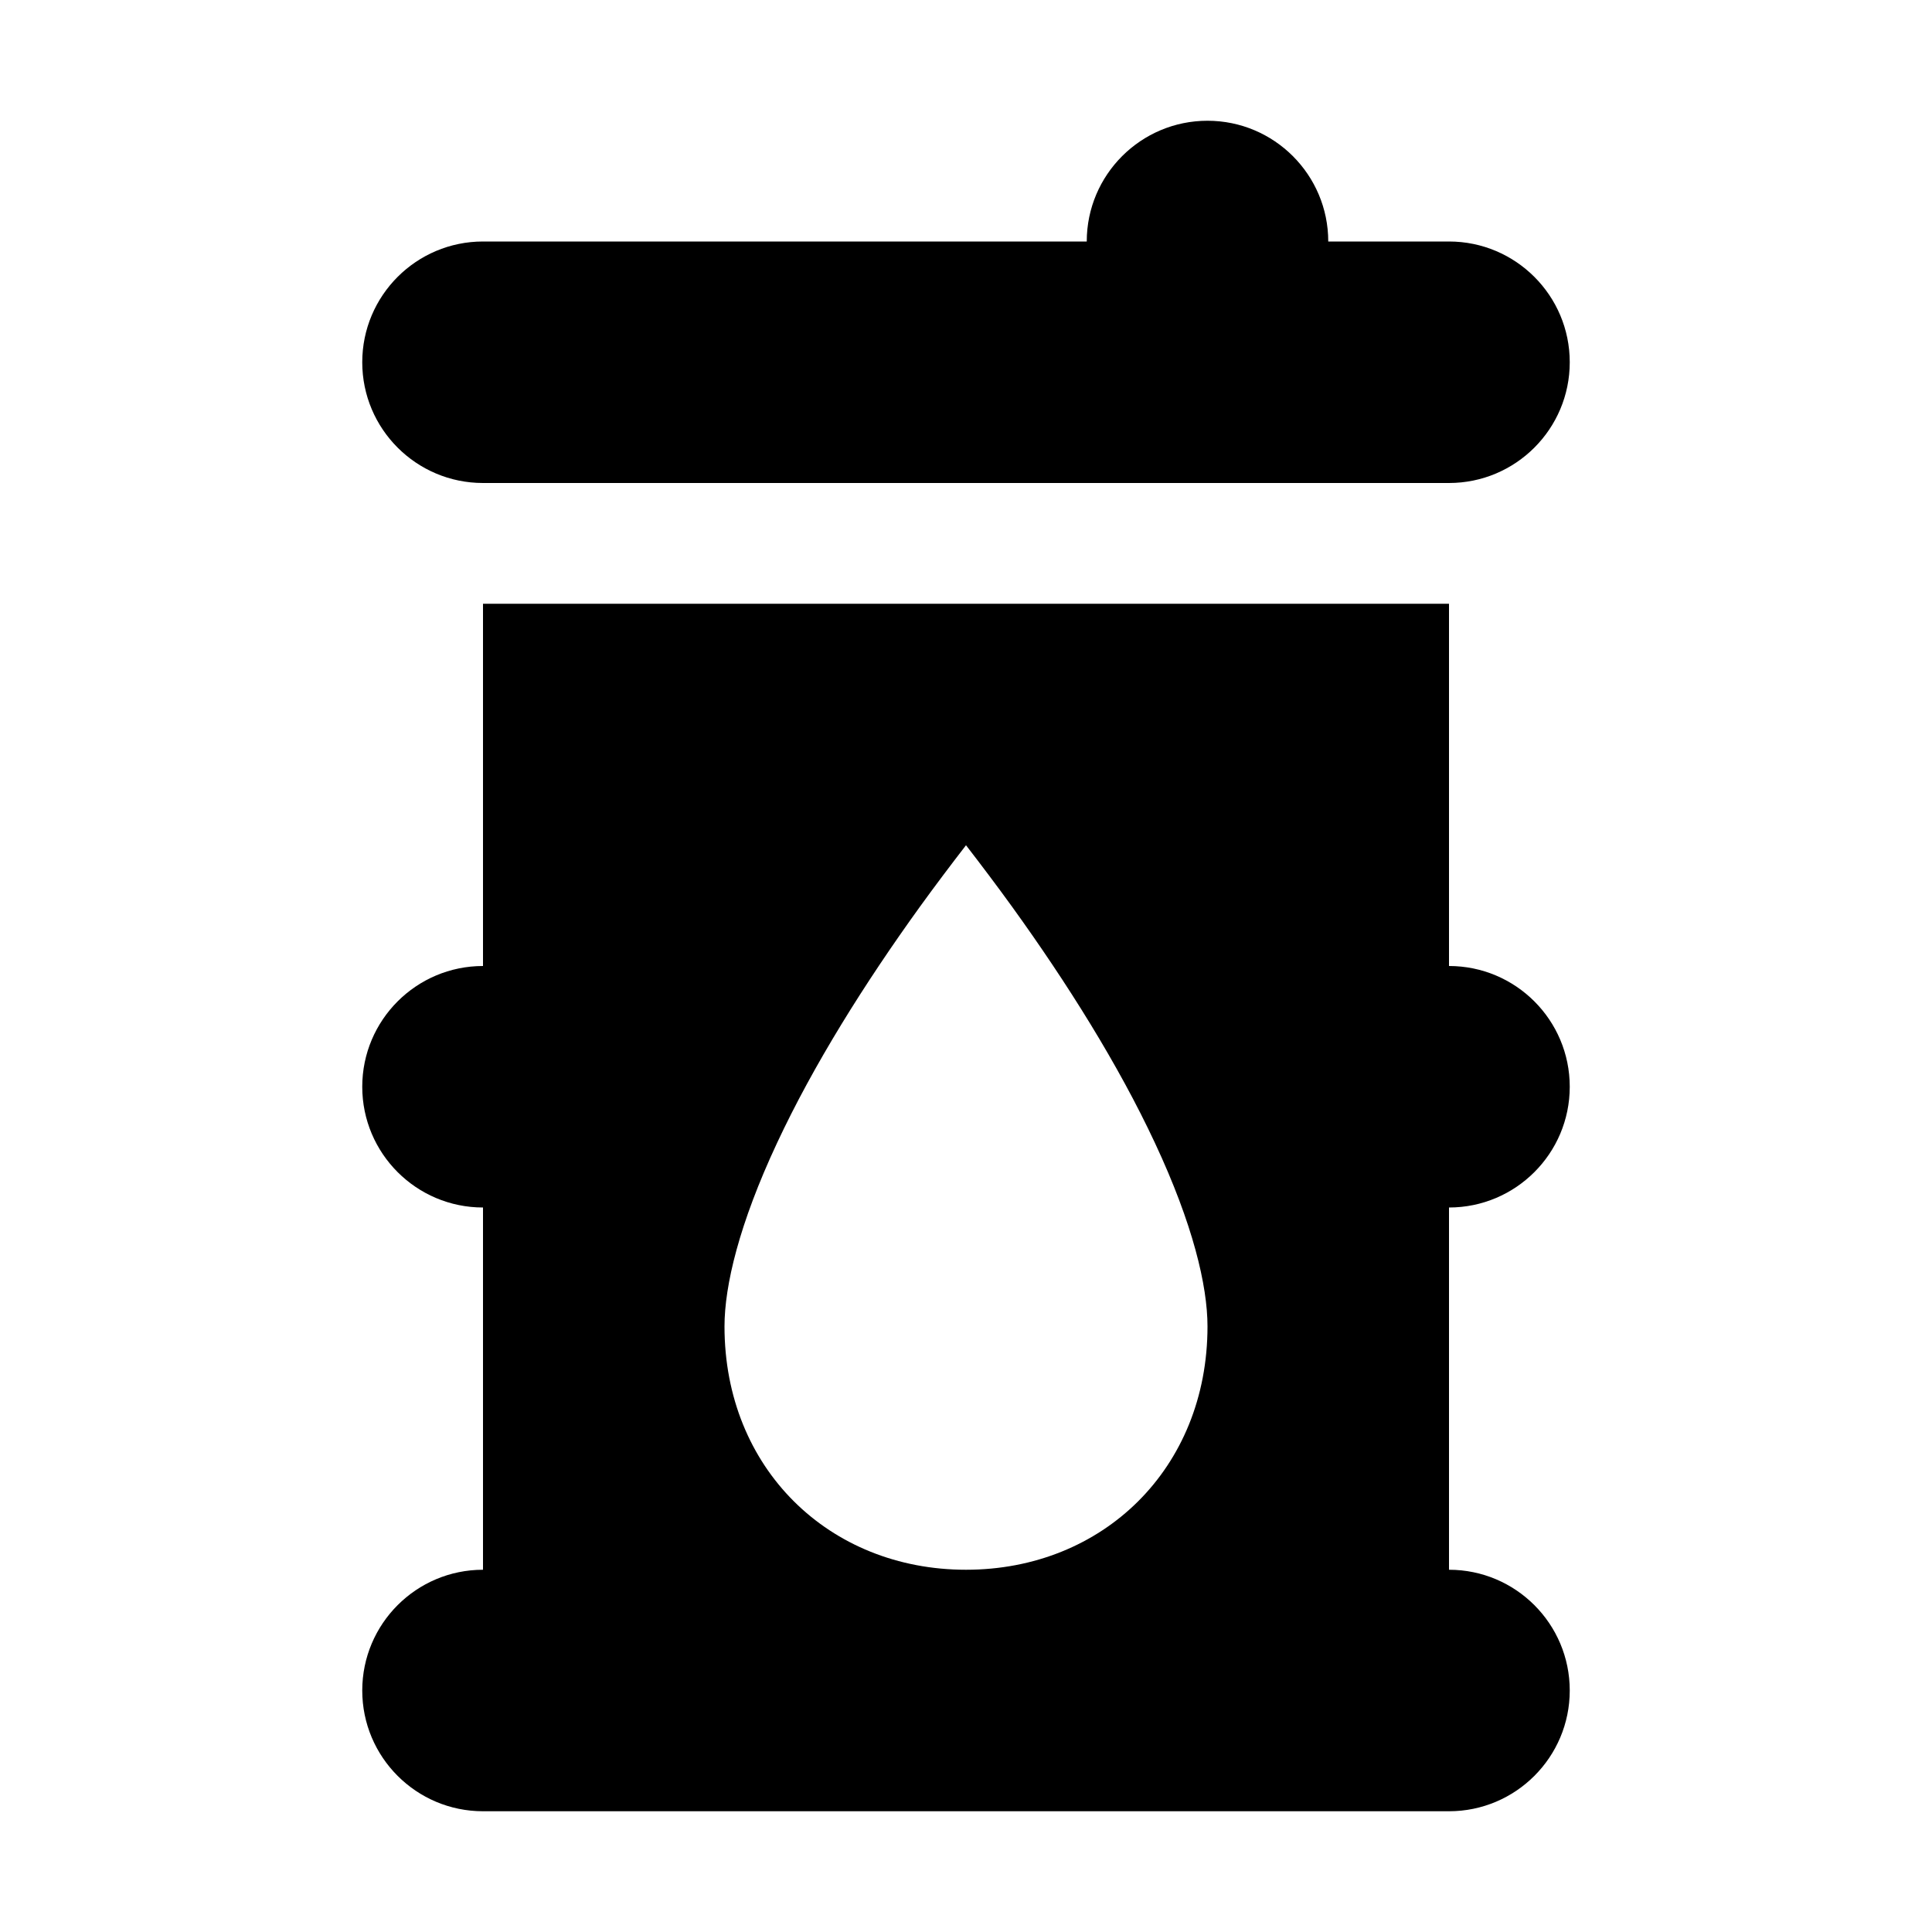 <!-- ##color:mono ##group:geology -->
<svg viewBox="0 0 16 16" xmlns="http://www.w3.org/2000/svg">
  <path
    fill-rule="evenodd"
    clip-rule="evenodd"
    d="M9 2C9 1.448 9.448 1 10 1C10.552 1 11 1.448 11 2H12C12.552 2 13 2.448 13 3C13 3.552 12.552 4 12 4H4C3.448 4 3 3.552 3 3C3 2.448 3.448 2 4 2H9ZM4 5H12V8C12.552 8 13 8.448 13 9C13 9.552 12.552 10 12 10V13C12.552 13 13 13.448 13 14C13 14.552 12.552 15 12 15H4C3.448 15 3 14.552 3 14C3 13.448 3.448 13 4 13L4 10C3.448 10 3 9.552 3 9C3 8.448 3.448 8 4 8V5ZM6 10.985C6 10.647 6.121 10.137 6.435 9.466C6.738 8.817 7.162 8.142 7.617 7.511C7.745 7.334 7.874 7.163 8 7C8.126 7.163 8.255 7.334 8.383 7.511C8.838 8.142 9.262 8.817 9.565 9.466C9.879 10.137 10 10.647 10 10.985C10 12.16 9.135 13 8 13C6.865 13 6 12.16 6 10.985Z"
  />
</svg>
